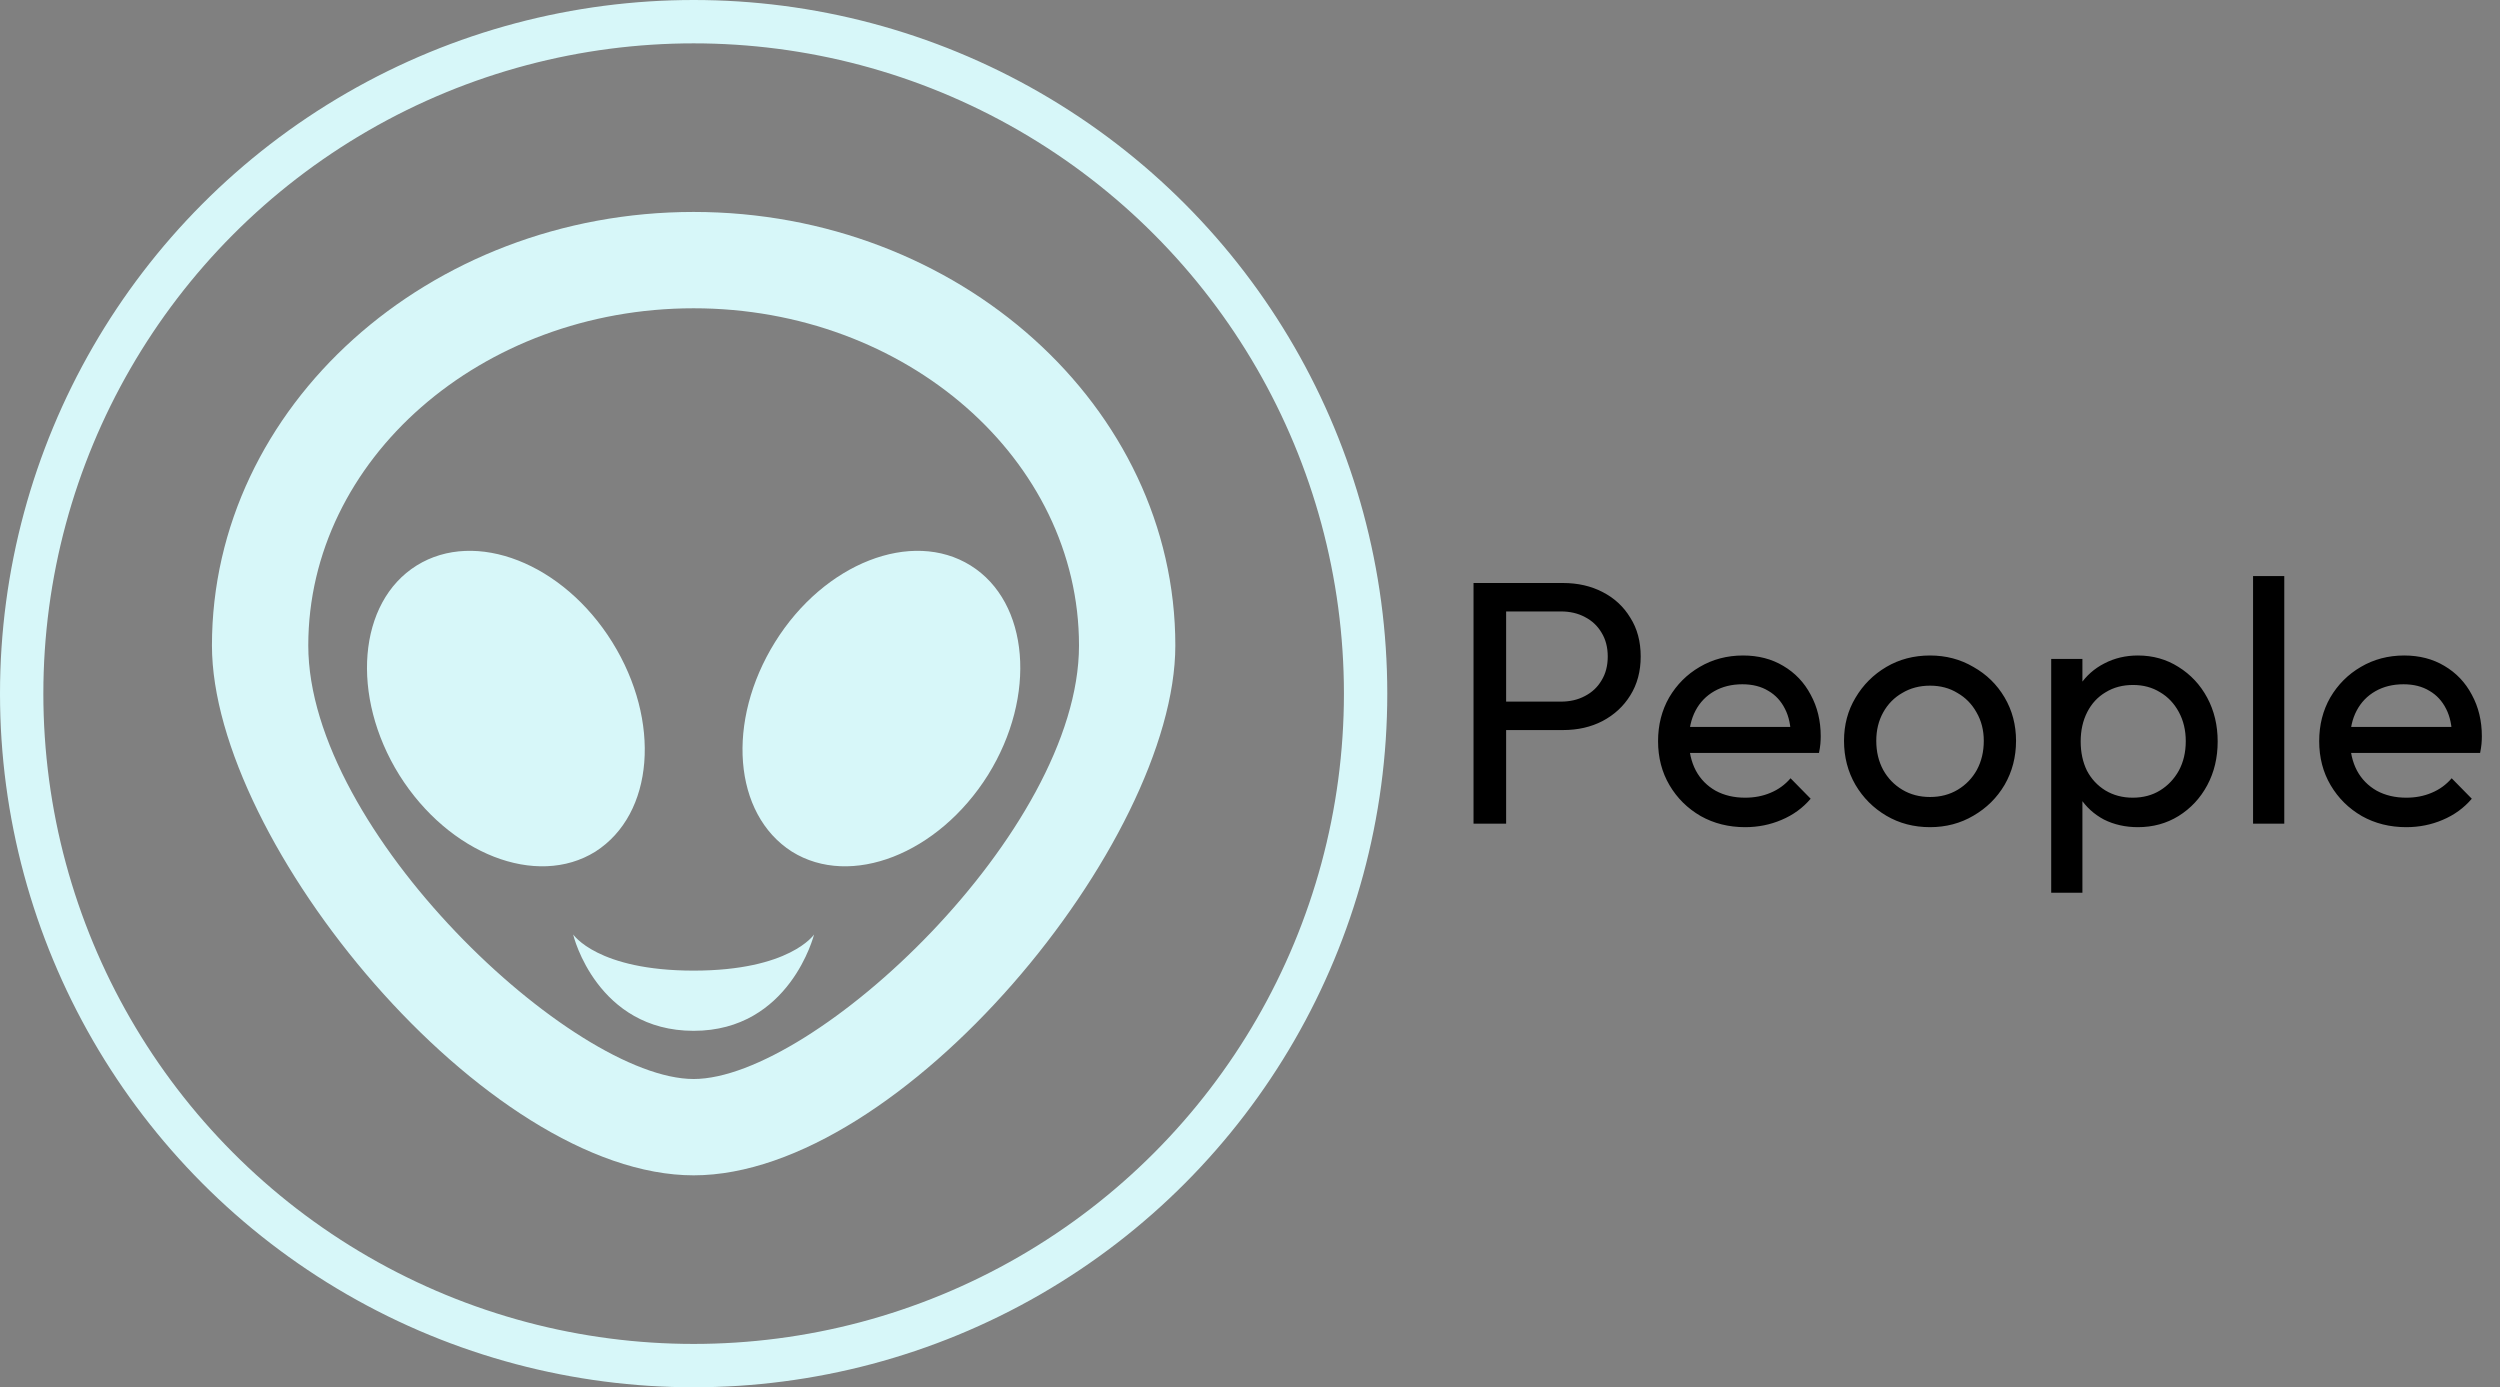 <svg width="173" height="96" viewBox="0 0 173 96" fill="none" xmlns="http://www.w3.org/2000/svg">
<rect x="0" y="0" width="173" height="96" fill="#808080" stroke="none"/>
<circle cx="48" cy="48" r="46.5" stroke="#D7F7F9" stroke-width="3"/>
<path d="M42.367 44.433C45.767 49.9 45.267 56.333 41.2 58.933C37.133 61.467 31.067 59.1 27.633 53.633C24.233 48.167 24.767 41.667 28.833 39.133C32.9 36.6 38.967 38.967 42.367 44.433ZM48 67.167C54.667 67.167 56.333 64.667 56.333 64.667C56.333 64.667 54.667 71.333 48 71.333C41.333 71.333 39.667 64.767 39.667 64.667C39.667 64.667 41.333 67.167 48 67.167ZM67.167 39.133C71.233 41.667 71.767 48.167 68.367 53.633C64.933 59.1 58.867 61.467 54.8 58.933C50.733 56.333 50.233 49.9 53.633 44.433C57.033 38.967 63.1 36.6 67.167 39.133ZM48 74.667C56.333 74.667 74.667 57.533 74.667 44.667C74.667 31.8 62.7 21.333 48 21.333C33.3 21.333 21.333 31.8 21.333 44.667C21.333 57.533 39.667 74.667 48 74.667ZM48 14.667C66.333 14.667 81.333 28.133 81.333 44.667C81.333 58.267 62.4 81.333 48 81.333C33.6 81.333 14.667 58.267 14.667 44.667C14.667 28.133 29.667 14.667 48 14.667Z" fill="#D7F7F9"/>
<path d="M103.48 50.52V48.552H108.016C108.64 48.552 109.192 48.424 109.672 48.168C110.168 47.912 110.552 47.552 110.824 47.088C111.112 46.624 111.256 46.072 111.256 45.432C111.256 44.792 111.112 44.24 110.824 43.776C110.552 43.312 110.168 42.952 109.672 42.696C109.192 42.44 108.64 42.312 108.016 42.312H103.48V40.344H108.16C109.184 40.344 110.096 40.552 110.896 40.968C111.712 41.384 112.352 41.976 112.816 42.744C113.296 43.496 113.536 44.392 113.536 45.432C113.536 46.456 113.296 47.352 112.816 48.12C112.352 48.872 111.712 49.464 110.896 49.896C110.096 50.312 109.184 50.52 108.16 50.52H103.48ZM101.968 57V40.344H104.224V57H101.968ZM120.762 57.24C119.626 57.24 118.602 56.984 117.69 56.472C116.778 55.944 116.058 55.232 115.53 54.336C115.002 53.44 114.738 52.424 114.738 51.288C114.738 50.168 114.994 49.16 115.506 48.264C116.034 47.368 116.738 46.664 117.618 46.152C118.514 45.624 119.514 45.36 120.618 45.36C121.674 45.36 122.602 45.6 123.402 46.08C124.218 46.56 124.85 47.224 125.298 48.072C125.762 48.92 125.994 49.88 125.994 50.952C125.994 51.112 125.986 51.288 125.97 51.48C125.954 51.656 125.922 51.864 125.874 52.104H116.25V50.304H124.722L123.93 51C123.93 50.232 123.794 49.584 123.522 49.056C123.25 48.512 122.866 48.096 122.37 47.808C121.874 47.504 121.274 47.352 120.57 47.352C119.834 47.352 119.186 47.512 118.626 47.832C118.066 48.152 117.634 48.6 117.33 49.176C117.026 49.752 116.874 50.432 116.874 51.216C116.874 52.016 117.034 52.72 117.354 53.328C117.674 53.92 118.13 54.384 118.722 54.72C119.314 55.04 119.994 55.2 120.762 55.2C121.402 55.2 121.986 55.088 122.514 54.864C123.058 54.64 123.522 54.304 123.906 53.856L125.298 55.272C124.754 55.912 124.082 56.4 123.282 56.736C122.498 57.072 121.658 57.24 120.762 57.24ZM133.558 57.24C132.438 57.24 131.43 56.976 130.534 56.448C129.638 55.92 128.926 55.208 128.398 54.312C127.87 53.4 127.606 52.384 127.606 51.264C127.606 50.16 127.87 49.168 128.398 48.288C128.926 47.392 129.638 46.68 130.534 46.152C131.43 45.624 132.438 45.36 133.558 45.36C134.662 45.36 135.662 45.624 136.558 46.152C137.47 46.664 138.19 47.368 138.718 48.264C139.246 49.16 139.51 50.16 139.51 51.264C139.51 52.384 139.246 53.4 138.718 54.312C138.19 55.208 137.47 55.92 136.558 56.448C135.662 56.976 134.662 57.24 133.558 57.24ZM133.558 55.152C134.278 55.152 134.918 54.984 135.478 54.648C136.038 54.312 136.478 53.856 136.798 53.28C137.118 52.688 137.278 52.016 137.278 51.264C137.278 50.528 137.11 49.872 136.774 49.296C136.454 48.72 136.014 48.272 135.454 47.952C134.91 47.616 134.278 47.448 133.558 47.448C132.838 47.448 132.198 47.616 131.638 47.952C131.078 48.272 130.638 48.72 130.318 49.296C129.998 49.872 129.838 50.528 129.838 51.264C129.838 52.016 129.998 52.688 130.318 53.28C130.638 53.856 131.078 54.312 131.638 54.648C132.198 54.984 132.838 55.152 133.558 55.152ZM147.943 57.24C147.079 57.24 146.295 57.064 145.591 56.712C144.903 56.344 144.351 55.84 143.935 55.2C143.519 54.56 143.287 53.832 143.239 53.016V49.584C143.287 48.752 143.519 48.024 143.935 47.4C144.367 46.76 144.927 46.264 145.615 45.912C146.319 45.544 147.095 45.36 147.943 45.36C148.983 45.36 149.919 45.624 150.751 46.152C151.599 46.68 152.263 47.392 152.743 48.288C153.223 49.184 153.463 50.192 153.463 51.312C153.463 52.432 153.223 53.44 152.743 54.336C152.263 55.232 151.599 55.944 150.751 56.472C149.919 56.984 148.983 57.24 147.943 57.24ZM147.583 55.2C148.303 55.2 148.935 55.032 149.479 54.696C150.023 54.36 150.455 53.904 150.775 53.328C151.095 52.736 151.255 52.056 151.255 51.288C151.255 50.536 151.095 49.864 150.775 49.272C150.455 48.68 150.023 48.224 149.479 47.904C148.935 47.568 148.311 47.4 147.607 47.4C146.887 47.4 146.255 47.568 145.711 47.904C145.167 48.224 144.743 48.68 144.439 49.272C144.135 49.864 143.983 50.544 143.983 51.312C143.983 52.064 144.127 52.736 144.415 53.328C144.719 53.904 145.143 54.36 145.687 54.696C146.247 55.032 146.879 55.2 147.583 55.2ZM141.943 61.776V45.6H144.103V48.6L143.695 51.36L144.103 54.144V61.776H141.943ZM155.912 57V39.864H158.072V57H155.912ZM166.512 57.24C165.376 57.24 164.352 56.984 163.44 56.472C162.528 55.944 161.808 55.232 161.28 54.336C160.752 53.44 160.488 52.424 160.488 51.288C160.488 50.168 160.744 49.16 161.256 48.264C161.784 47.368 162.488 46.664 163.368 46.152C164.264 45.624 165.264 45.36 166.368 45.36C167.424 45.36 168.352 45.6 169.152 46.08C169.968 46.56 170.6 47.224 171.048 48.072C171.512 48.92 171.744 49.88 171.744 50.952C171.744 51.112 171.736 51.288 171.72 51.48C171.704 51.656 171.672 51.864 171.624 52.104H162V50.304H170.472L169.68 51C169.68 50.232 169.544 49.584 169.272 49.056C169 48.512 168.616 48.096 168.12 47.808C167.624 47.504 167.024 47.352 166.32 47.352C165.584 47.352 164.936 47.512 164.376 47.832C163.816 48.152 163.384 48.6 163.08 49.176C162.776 49.752 162.624 50.432 162.624 51.216C162.624 52.016 162.784 52.72 163.104 53.328C163.424 53.92 163.88 54.384 164.472 54.72C165.064 55.04 165.744 55.2 166.512 55.2C167.152 55.2 167.736 55.088 168.264 54.864C168.808 54.64 169.272 54.304 169.656 53.856L171.048 55.272C170.504 55.912 169.832 56.4 169.032 56.736C168.248 57.072 167.408 57.24 166.512 57.24Z" fill="black"/>
</svg>
